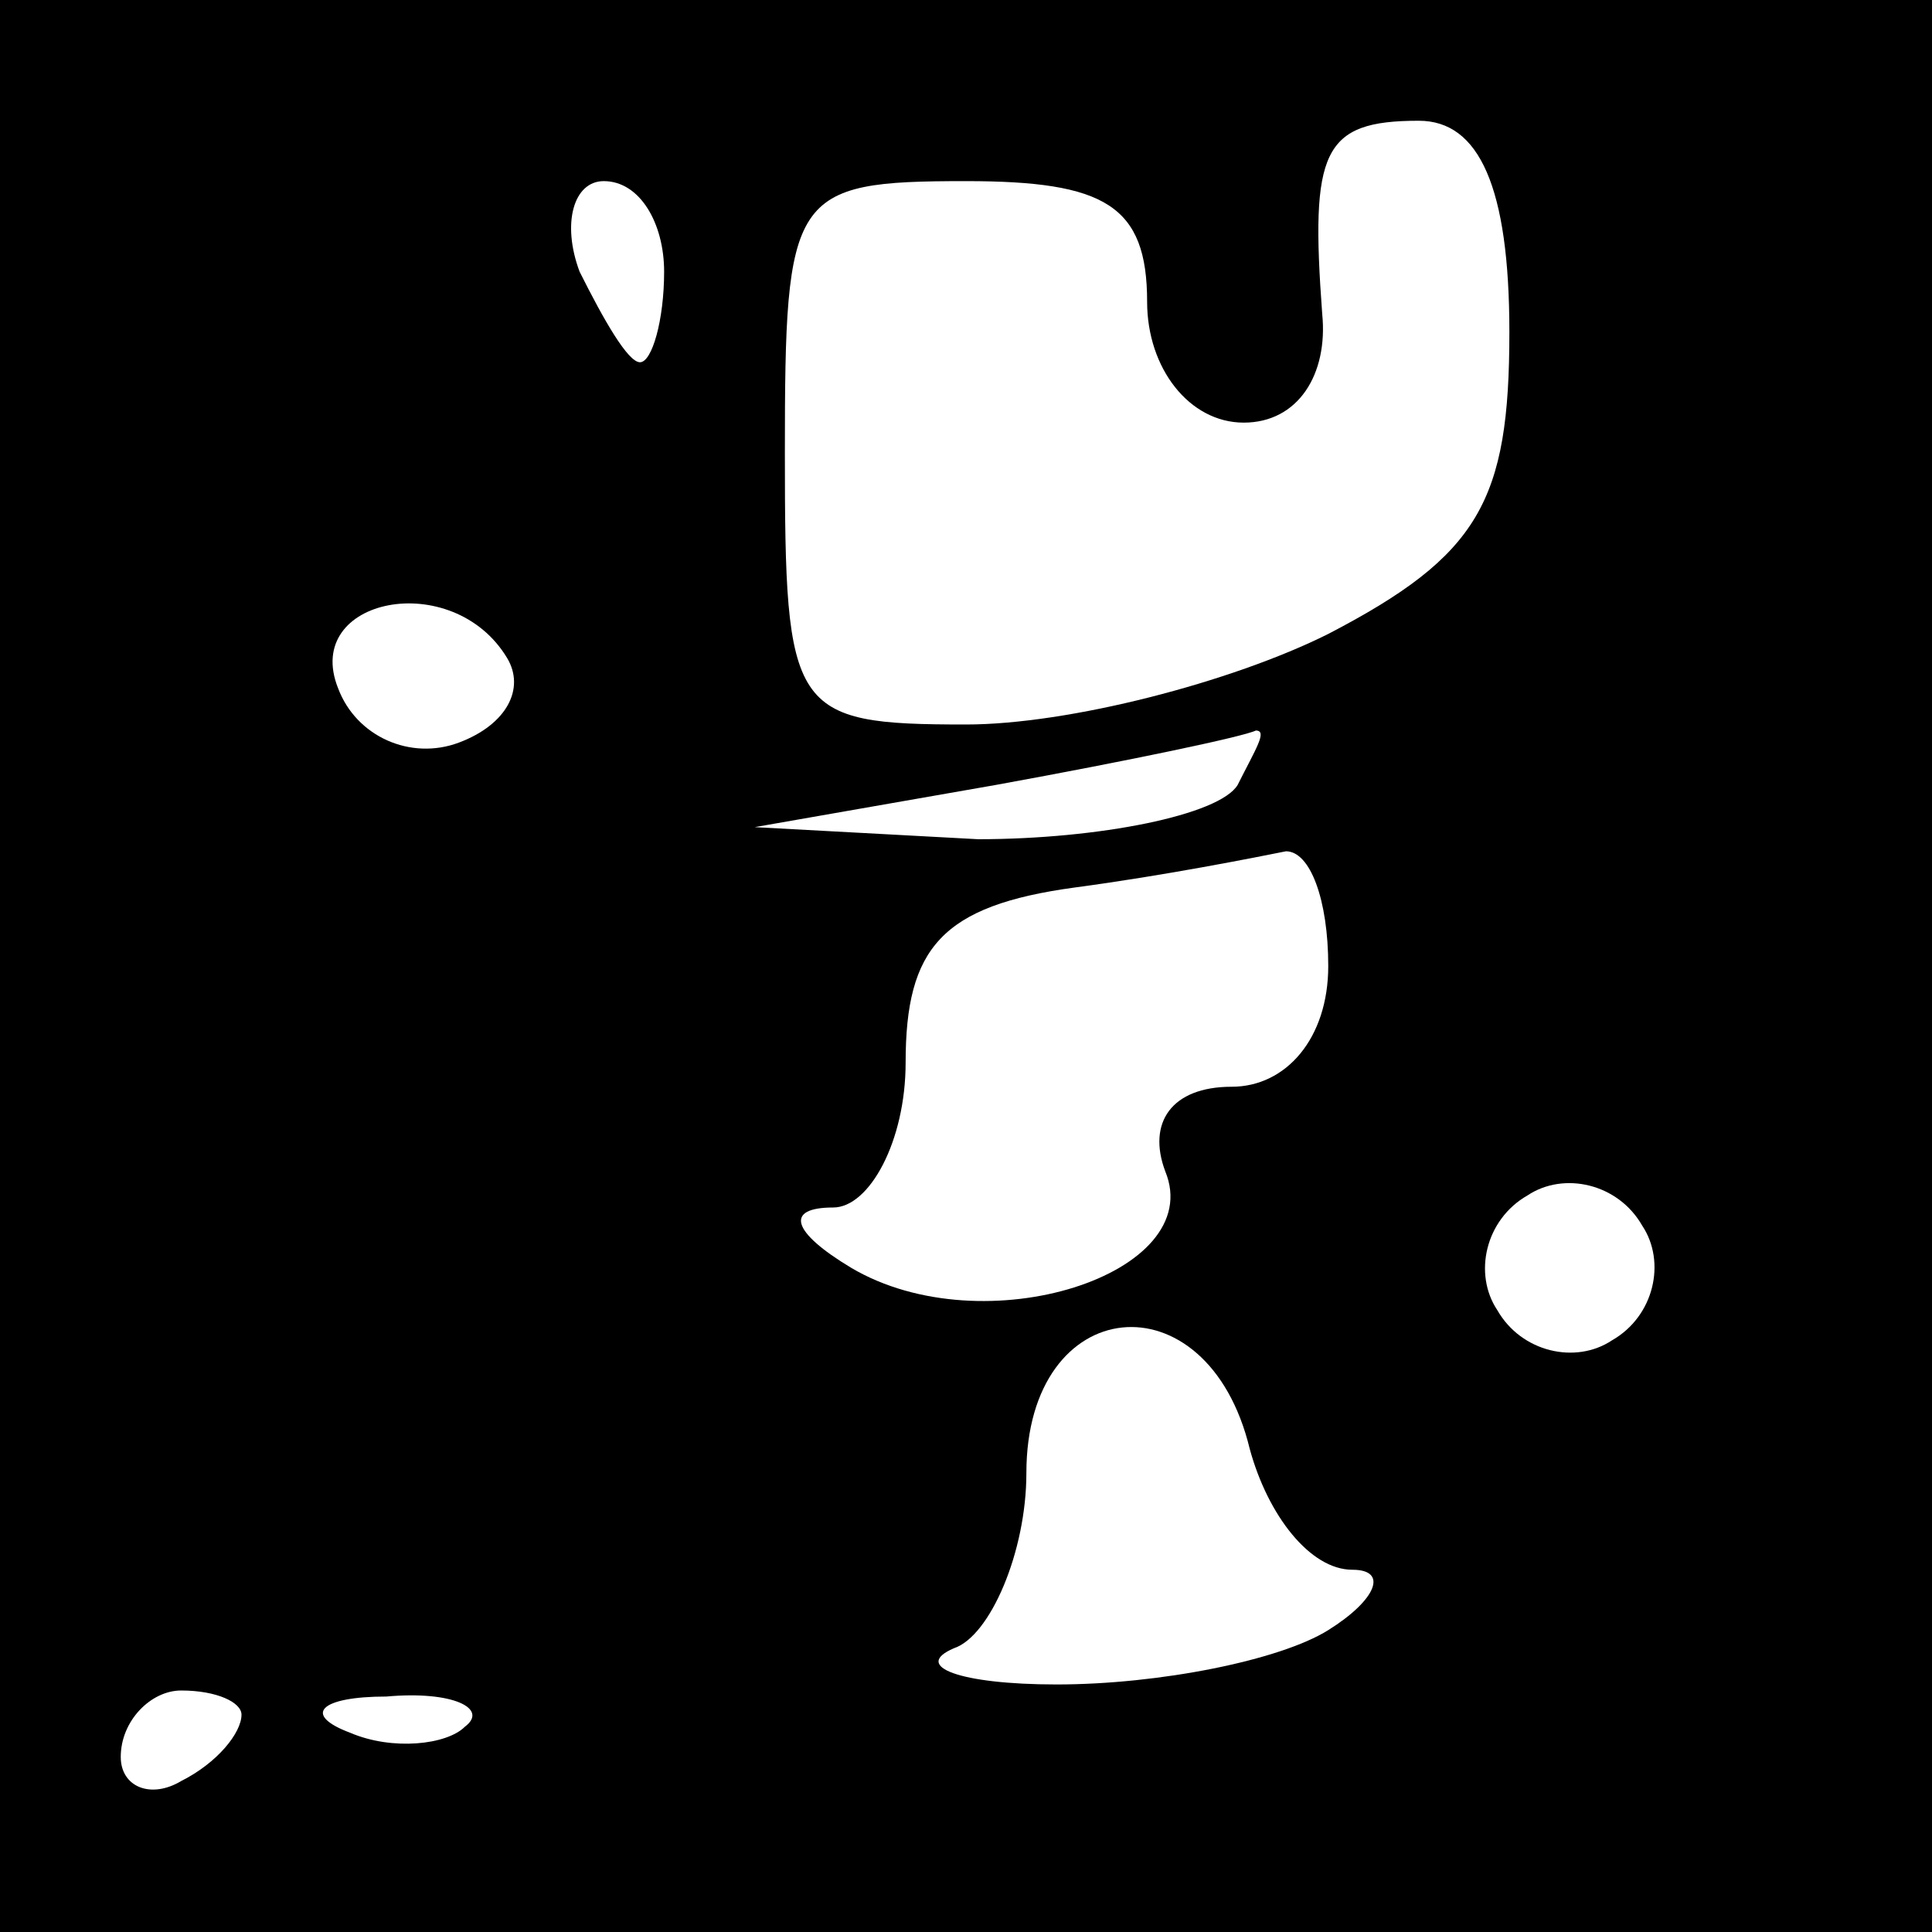 <?xml version="1.0" standalone="no"?>
<!DOCTYPE svg PUBLIC "-//W3C//DTD SVG 20010904//EN"
 "http://www.w3.org/TR/2001/REC-SVG-20010904/DTD/svg10.dtd">
<svg version="1.0" xmlns="http://www.w3.org/2000/svg"
 width="32pt" height="32pt" viewBox="0 0 32 32"
 preserveAspectRatio="xMidYMid meet">
<rect x="0" y="0" width="32" height="32" fill="#808080" stroke="none"/>
<g transform="translate(0,32) scale(0.1,-0.1)"
fill="#000000" stroke="none">
<path fill="#000000" stroke="none" d="M0 160 l0 -160 160 0 160 0 0 160 0
160 -160 0 -160 0 0 -160z"/>
<path fill="#ffffff" stroke="none" d="M250 265 c0 -28 -5 -37 -30 -50 -16 -8
-43 -15 -60 -15 -29 0 -30 2 -30 45 0 43 1 45 30 45 23 0 30 -4 30 -20 0 -11
7 -20 16 -20 9 0 14 8 13 18 -2 27 0 32 16 32 10 0 15 -11 15 -35z"/>
<path fill="#ffffff" stroke="none" d="M110 275 c0 -8 -2 -15 -4 -15 -2 0 -6
7 -10 15 -3 8 -1 15 4 15 6 0 10 -7 10 -15z"/>
<path fill="#ffffff" stroke="none" d="M84 211 c3 -5 0 -11 -8 -14 -8 -3 -17
1 -20 9 -6 15 19 20 28 5z"/>
<path fill="#ffffff" stroke="none" d="M205 190 c-3 -5 -23 -9 -43 -9 l-37 2
40 7 c22 4 41 8 43 9 2 0 0 -3 -3 -9z"/>
<path fill="#ffffff" stroke="none" d="M220 160 c0 -12 -7 -20 -16 -20 -10 0
-14 -6 -11 -14 7 -17 -30 -29 -52 -16 -10 6 -11 10 -3 10 6 0 12 11 12 24 0
19 6 26 28 29 15 2 30 5 35 6 4 0 7 -8 7 -19z"/>
<path fill="#ffffff" stroke="none" d="M267 98 c-6 -4 -15 -2 -19 5 -4 6 -2
15 5 19 6 4 15 2 19 -5 4 -6 2 -15 -5 -19z"/>
<path fill="#ffffff" stroke="none" d="M207 80 c3 -11 10 -20 17 -20 6 0 4 -5
-4 -10 -8 -5 -28 -9 -45 -9 -16 0 -24 3 -17 6 6 2 12 16 12 29 0 30 30 33 37
4z"/>
<path fill="#ffffff" stroke="none" d="M40 36 c0 -3 -4 -8 -10 -11 -5 -3 -10
-1 -10 4 0 6 5 11 10 11 6 0 10 -2 10 -4z"/>
<path fill="#ffffff" stroke="none" d="M77 34 c-3 -3 -12 -4 -19 -1 -8 3 -5 6
6 6 11 1 17 -2 13 -5z"/>
</g>
</svg>
